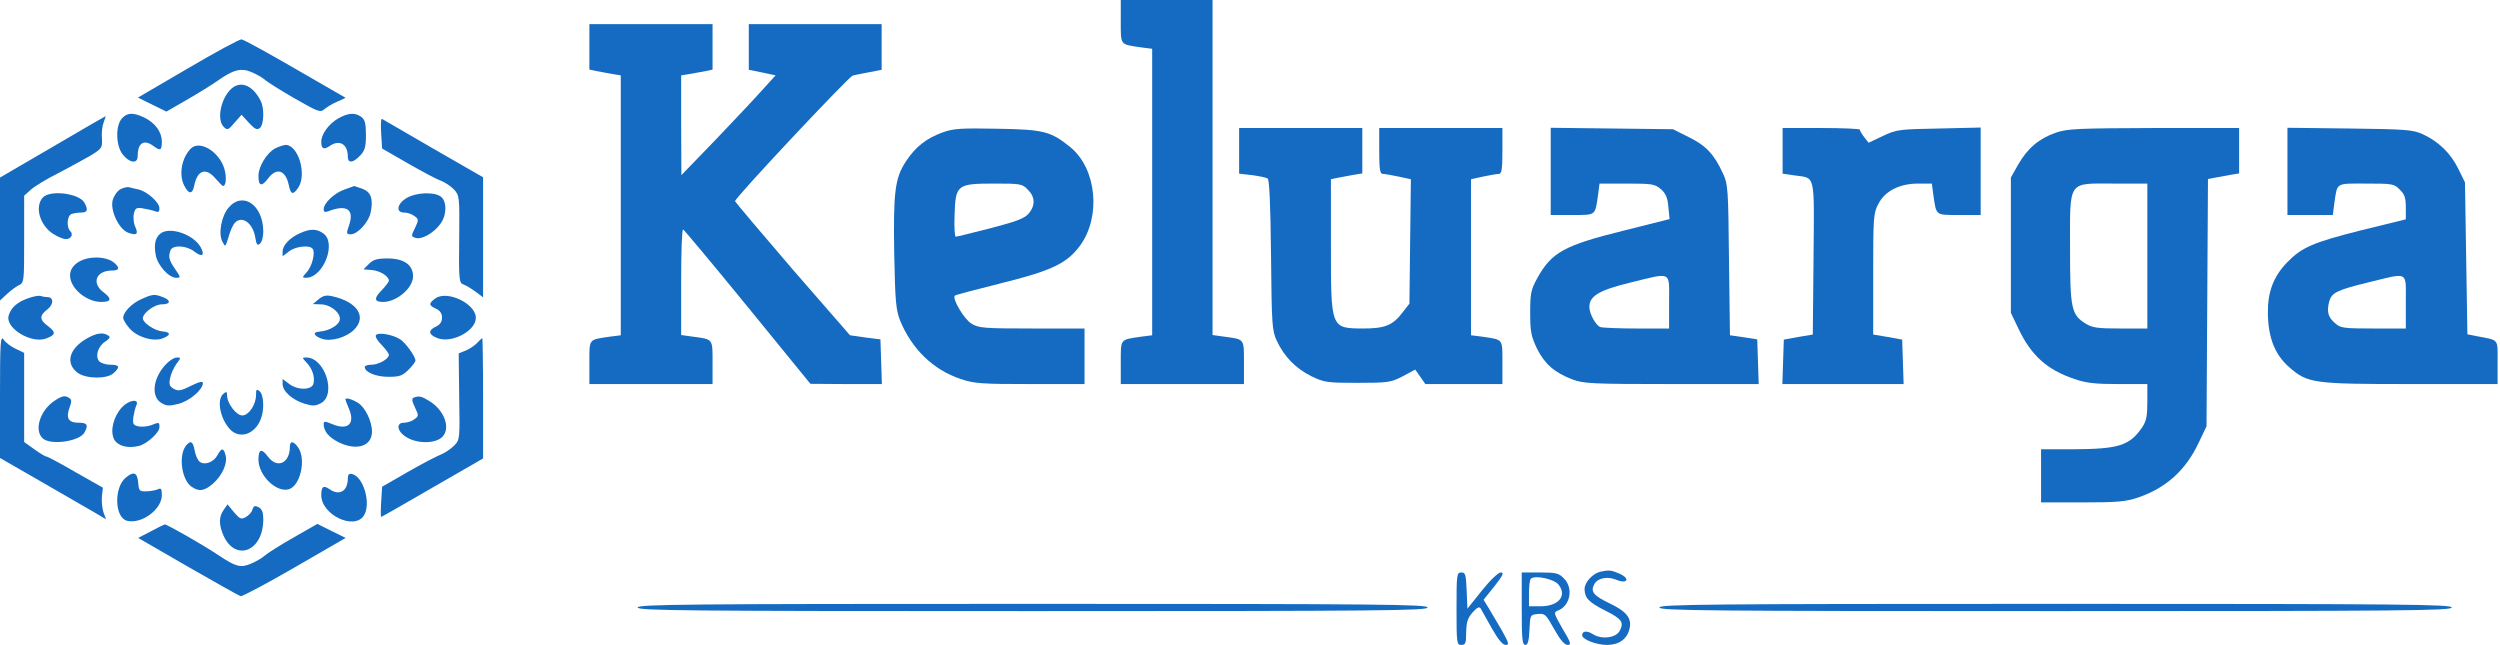 <svg width="1035" height="267" viewBox="0 0 1035 267" fill="none" xmlns="http://www.w3.org/2000/svg">
<path d="M464 8.9C464 18.9 463.6 18.3 472.3 19.6L477 20.2V79.5V138.8L472.3 139.4C463.6 140.7 464 140.1 464 150.1V159H489.5H515V150.1C515 140.2 515.3 140.5 507 139.4L502 138.7V69.4V-2.36928e-06H483H464V8.9Z" fill="#156BC1"/>
<path d="M244 19.4V28.8L246.8 29.4C248.3 29.7 251.2 30.2 253.3 30.6L257 31.2V85V138.8L252.3 139.4C243.6 140.7 244 140.1 244 150.1V159H269.5H295V150.1C295 140.2 295.3 140.5 287 139.4L282 138.7V116.9C282 104.8 282.3 95 282.8 95C283.2 95.1 295.2 109.5 309.5 127L335.5 158.9L350.3 159H365.1L364.8 149.7L364.5 140.5L358.2 139.7L351.9 138.8L328.3 111.7C315.4 96.7 304.6 83.9 304.3 83.3C303.9 82.3 351 32.1 353 31.3C353.3 31.2 356.1 30.6 359.3 30L365 28.9V19.4V10H337.5H310V19.4V28.9L315.5 30L321.1 31.2L316 36.8C313.3 39.9 304.5 49.2 296.6 57.5L282.1 72.5L282 51.9V31.2L285.8 30.6C287.8 30.2 290.7 29.7 292.3 29.4L295 28.8V19.4V10H269.5H244V19.4Z" fill="#156BC1"/>
<path d="M390.3 54.8C383.6 57.2 379 60.8 375.2 66.6C370.5 73.6 369.8 79.3 370.2 104.9C370.6 124.7 370.9 128.1 372.6 132.6C377.4 144.4 386.3 153.1 397.7 156.9C403.3 158.8 406.3 159 426.5 159H449V147.5V136H427.3C407.2 136 405.2 135.8 402.2 134C399.1 132.1 394.1 123.6 395.3 122.4C395.5 122.1 404.3 119.8 414.7 117.2C435.6 112 441.8 109 447.2 101.6C455.9 89.6 454 69.9 443.2 61C435.1 54.4 432.2 53.6 413 53.3C398 53 394.7 53.2 390.3 54.8ZM425.5 78.5C428.6 81.5 428.7 85.1 425.8 88.5C424 90.5 420.7 91.7 410 94.5C402.6 96.4 396.1 98 395.7 98C395.2 98 395 93.9 395.2 88.9C395.6 76.5 396.2 76 411.7 76C422.5 76 423.2 76.1 425.5 78.5Z" fill="#156BC1"/>
<path d="M513 62.4V71.9L518.3 72.5C521.3 72.9 524.2 73.5 524.8 73.9C525.5 74.3 526 84.4 526.2 105.5C526.5 134.6 526.6 136.8 528.6 141.1C531.7 147.7 536.4 152.5 542.8 155.7C548.2 158.3 549.2 158.5 562 158.5C574.8 158.5 575.8 158.3 580.7 155.8L585.9 153L588 156L590.1 159H606.1H622V150.1C622 140.1 622.4 140.7 613.8 139.4L609 138.8V106.5V74.2L614 73.1C616.8 72.5 619.8 72 620.5 72C621.7 72 622 70.1 622 62.5V53H596.5H571V62.5C571 70.1 571.3 72 572.5 72C573.2 72 576.2 72.5 579 73.1L584.1 74.2L583.8 99.9L583.5 125.7L580.7 129.3C576.6 134.7 573.4 136 564.3 136C550.9 135.9 551 136.1 551 101.6V74.2L553.8 73.6C555.3 73.3 558.2 72.8 560.3 72.4L564 71.8V62.4V53H538.5H513V62.4Z" fill="#156BC1"/>
<path d="M642 70.9V89H650.9C660.9 89 660.3 89.4 661.6 80.7L662.2 76H673.6C684 76 685.1 76.2 687.6 78.3C689.6 80.1 690.4 81.8 690.7 85.7L691.2 90.7L672.5 95.4C647.5 101.6 642.4 104.4 636.4 115.2C633.8 120 633.5 121.4 633.5 129.5C633.5 137.4 633.9 139.2 636.3 144.3C639.5 150.7 643.5 154.2 651 157.1C655.6 158.8 658.9 159 692 159H728.1L727.8 149.7L727.5 140.5L721.8 139.6L716.2 138.8L715.8 107.6C715.5 78.2 715.4 76.2 713.3 71.8C709.7 63.9 706.2 60.2 699.2 56.8L692.6 53.5L667.3 53.2L642 52.9V70.9ZM691 125V136H677.6C670.2 136 663.4 135.7 662.5 135.4C660.6 134.6 658 129.9 658 127.1C658 122.6 661.9 120.2 674.5 117.1C692.5 112.7 691 112 691 125Z" fill="#156BC1"/>
<path d="M738 62.4V71.9L742.8 72.6C751.7 73.9 751.1 71 750.8 106.8L750.5 138.5L744.5 139.5L738.5 140.6L738.2 149.8L737.9 159H763H788.1L787.8 149.8L787.5 140.6L781.5 139.5L775.5 138.5V113.5C775.5 90.2 775.6 88.2 777.6 84.5C780.3 79.1 786.4 76 794.1 76H799.8L800.4 80.7C801.7 89.4 801.1 89 811.1 89H820V70.9V52.8L802.8 53.2C786.3 53.5 785.2 53.6 779.5 56.3L773.6 59.1L771.8 56.8C770.8 55.5 770 54.2 770 53.7C770 53.3 762.8 53 754 53H738V62.4Z" fill="#156BC1"/>
<path d="M851.2 54.9C844.2 57.3 839.4 61.4 835.6 68L832.5 73.5V101.5V129.5L835.6 136C840.9 147.2 847.5 153.1 858.8 156.9C863.7 158.6 867.5 159 877 159H889V166.4C889 172.3 888.6 174.3 886.8 177C881.6 184.5 877.2 185.9 858.3 186H845V197V208H862C876.5 208 880 207.7 885.1 206C896.8 202 904.9 194.7 910.3 183.2L913.5 176.5L913.8 125.3L914.1 74.1L916.8 73.6C918.3 73.3 921.2 72.8 923.3 72.4L927 71.8V62.4V53H891.8C860.2 53.1 855.9 53.3 851.2 54.9ZM889 106V136H877.9C868.5 136 866.2 135.7 863.5 134C857.5 130.3 857 127.8 857 102.9C857 74.2 855.8 76 875.2 76H889V106Z" fill="#156BC1"/>
<path d="M947 70.9V89H956.4H965.8L966.4 84.2C967.7 75.4 966.8 76 979.6 76C990.5 76 991.2 76.1 993.5 78.5C995.5 80.4 996 81.9 996 85.8V90.8L977.3 95.4C957.5 100.4 952.9 102.4 946.8 108.7C941.2 114.5 938.8 120.9 938.9 129.6C939 139.8 941.8 146.8 947.7 152C955.4 158.7 957.5 159 998.2 159H1034V150C1034 140 1034.8 141 1025.5 139.2L1021.5 138.4L1021 107L1020.5 75.5L1017.7 69.8C1014.5 63.4 1009.7 58.7 1003.1 55.6C998.9 53.7 996.4 53.5 972.8 53.2L947 52.9V70.9ZM996 125V136H982.6C970 136 968.9 135.8 966.6 133.7C963.8 131.3 963.2 128.9 964.3 124.8C965.3 121.2 967.4 120.1 980.5 116.9C997.4 112.8 996 112 996 125Z" fill="#156BC1"/>
<path d="M77.8 28.3L57.1 40.4L63 43.3L68.9 46.2L77.2 41.4C81.8 38.8 87.5 35.2 90 33.5C96.5 28.9 99.7 28 104 29.8C105.9 30.6 108.3 31.9 109.4 32.8C110.4 33.8 116 37.3 121.9 40.7C131.7 46.3 132.6 46.7 134.3 45.2C135.3 44.4 137.6 42.9 139.6 42.1L143.1 40.5L122.3 28.5C110.9 21.9 100.9 16.4 100 16.3C99.2 16.2 89.2 21.6 77.8 28.3Z" fill="#156BC1"/>
<path d="M95.2 37.3C91.2 41.6 89.8 49.7 92.6 52.5C94.1 54 94.5 53.9 97.1 50.8L100 47.5L103 50.8C105.5 53.5 106.4 53.9 107.6 53C109.3 51.5 109.5 44.8 107.9 41.7C104.4 34.9 99.1 33.1 95.2 37.3Z" fill="#156BC1"/>
<path d="M50.5 49C47.8 51.9 47.9 60.1 50.7 63.8C53.5 67.5 57 68 57 64.7C57 59.1 59.6 57.5 63.6 60.5C66.4 62.6 67 62.3 67 58.6C67 54.6 64.2 50.8 59.6 48.6C55.1 46.5 52.7 46.6 50.5 49Z" fill="#156BC1"/>
<path d="M139.9 49.1C136 51.4 133 55.6 133 58.7C133 61.6 134 62.1 136.4 60.5C140.5 57.6 144 59.6 144 64.9C144 67.7 146.2 67.5 149.1 64.4C151.1 62.3 151.5 60.8 151.5 55.8C151.5 51.1 151.1 49.6 149.6 48.4C146.9 46.5 144.1 46.7 139.9 49.1Z" fill="#156BC1"/>
<path d="M21.8 60.8L0 73.5V98.9V124.4L2.8 121.8C4.3 120.4 6.5 118.7 7.8 118.1C10 117 10 116.6 10 99V81L12.8 78.5C14.4 77.1 19.4 74 24.1 71.7C28.7 69.3 34.7 66 37.5 64.4C42.2 61.5 42.4 61.2 42.2 57.4C42 55.2 42.3 52.2 42.9 50.7C43.5 49.2 43.8 48 43.7 48.1C43.6 48.1 33.7 53.8 21.8 60.8Z" fill="#156BC1"/>
<path d="M157.8 55.3L158.2 61.5L168.8 67.6C174.7 71 180.9 74.3 182.7 74.9C184.4 75.6 186.8 77.2 188 78.5C190.2 80.9 190.3 81.5 190.1 99C189.9 115.5 190.1 117.1 191.7 117.7C192.7 118 195 119.4 196.8 120.7L200 123.1V98.3V73.4L179.3 61.5C167.9 54.9 158.4 49.4 158.1 49.2C157.7 49.1 157.6 51.8 157.8 55.3Z" fill="#156BC1"/>
<path d="M78.8 61.7C75.1 65.7 74 72.5 76.3 76.9C78.1 80.5 79.7 80.5 80.4 76.9C81.7 70.3 85.3 69.2 89.3 74C90.7 75.6 92.1 77 92.3 77C93.6 77 93.9 73.4 92.9 69.9C90.7 62.6 82.4 57.7 78.8 61.7Z" fill="#156BC1"/>
<path d="M113.8 61.5C110.4 63.4 107 69 107 72.8C107 77.1 108.3 77.4 110.9 74C114.5 69.1 118.3 70.4 119.6 76.8C120.4 80.6 121.3 80.8 123.4 77.8C127.2 72.4 123.5 59.9 118.2 60C117.3 60.1 115.3 60.7 113.8 61.5Z" fill="#156BC1"/>
<path d="M49.9 78.3C48.6 79 47.2 81 46.7 82.7C45.4 87 49.3 95.1 53.2 96.4C56.7 97.6 57.4 96.9 55.9 93.7C55.3 92.3 55.1 89.9 55.4 88.5C56 86.1 56.5 85.8 59.3 86.3C61.1 86.6 63.3 87.1 64.3 87.5C65.6 88 66 87.7 66 86.2C66 83.8 60.9 79.2 57.2 78.4C55.7 78.1 54 77.7 53.4 77.5C52.8 77.3 51.2 77.7 49.9 78.3Z" fill="#156BC1"/>
<path d="M142.5 78.5C138.3 80 134 84.1 134 86.7C134 87.7 134.5 88 135.8 87.5C143.5 84.5 146.8 86.6 144.5 93.3C143.3 96.7 143.4 97 145.2 97C148.1 97 152.8 91.8 153.5 87.7C154.6 82.2 153.5 79.4 149.9 78.1C148.1 77.5 146.7 77 146.6 77C146.5 77.1 144.7 77.7 142.5 78.5Z" fill="#156BC1"/>
<path d="M17.7 81.8C14.2 85.7 16.6 93.6 22.3 97C24.1 98.1 26.3 99 27.2 99C29.4 99 30.5 97.1 29.1 95.7C27.4 94 27.8 89.3 29.6 88.6C30.5 88.3 32.3 88 33.6 88C36.2 88 36.6 86.9 35 84C32.9 80 20.7 78.5 17.7 81.8Z" fill="#156BC1"/>
<path d="M168.3 82C164.3 84.4 163.8 88 167.3 88C168.6 88 170.5 88.6 171.5 89.4C173.4 90.7 173.4 91 171.8 94.4C170.1 97.8 170.2 97.9 172.1 98.5C174.5 99.3 179.6 96.5 182.3 92.7C185 89.2 185.1 83.3 182.5 81.4C179.7 79.3 172.1 79.7 168.3 82Z" fill="#156BC1"/>
<path d="M94.6 86C91.6 89.6 90.3 96.8 92.1 100.1C93.3 102.4 93.3 102.3 94.6 98.2C95.2 95.8 96.4 93.3 97 92.5C100 88.9 104.7 92.2 105.7 98.4C106.2 101.3 106.5 101.8 107.6 100.9C108.4 100.3 109 98 109 95.9C109 84.9 100.5 79 94.6 86Z" fill="#156BC1"/>
<path d="M67.2 96.2C64.5 97.6 63.5 100.8 64.5 105.7C65.3 109.9 69.9 115 72.9 115C74.9 115 74.9 114.9 72.5 111.4C69.9 107.6 69.6 106.2 70.6 103.6C71.5 101.3 77.2 101.6 80.4 104.1C83.7 106.7 85 105.8 83 102.2C80.2 97.4 71.6 94.1 67.2 96.2Z" fill="#156BC1"/>
<path d="M124.3 96.5C120.1 98.3 117 101.5 117 104.1V106.1L119.6 104.1C122.4 101.9 128.4 101.3 129.5 103.1C130.6 104.8 129.1 110.5 126.9 112.8C125.1 114.8 125 115 126.7 115C133.9 115 139.5 100.5 133.8 96.6C131.1 94.7 128.5 94.6 124.3 96.5Z" fill="#156BC1"/>
<path d="M36.2 107C31.8 108 29 110.7 29 114C29 119.3 35.7 125 41.9 125C46.1 125 46.4 123.7 43 121.1C37.7 117.3 39.7 112 46.4 112C49.4 112 49.7 110.9 47.3 108.8C45 106.8 40.4 106.1 36.2 107Z" fill="#156BC1"/>
<path d="M152.8 109.2L150.5 111.5L154 111.8C157.4 112.1 161 114.4 161 116.2C161 116.7 159.6 118.5 158 120.2C154.7 123.5 154.9 125 158.6 125C164.3 125 171 119.2 171 114.4C171 109.6 167.2 107 160.4 107C156.1 107 154.5 107.5 152.8 109.2Z" fill="#156BC1"/>
<path d="M11.6 123.5C7.2 125 4.5 127.4 3.6 130.6C2 135.8 13 142.5 19.2 140.1C23.1 138.6 23.2 137.6 20 135.1C16.3 132.4 16.2 130.7 19.6 128.1C22.3 126 22.3 123 19.6 123C18.8 123 17.6 122.8 16.8 122.5C16.1 122.3 13.7 122.7 11.6 123.5Z" fill="#156BC1"/>
<path d="M58.4 123.9C54.4 125.7 51 129.3 51 131.6C51 132.3 52.1 134.2 53.5 135.8C56.6 139.5 63.3 141.6 67.3 140.1C70.8 138.8 70.8 137.5 67.3 137.2C64.4 137 59.9 134.2 59.2 132.2C58.5 130.1 63.7 126 67 126C70.7 126 70.9 124.3 67.4 123C64 121.7 63.2 121.7 58.4 123.9Z" fill="#156BC1"/>
<path d="M131.9 123.9L129.5 125.9L132.7 126C137 126 141.5 129.9 140.6 132.7C139.9 134.9 136 137 132.2 137.3C129.2 137.5 129.9 139.1 133.4 140.3C137.1 141.5 143.4 139.7 146.6 136.5C152 131.1 147.9 124.9 137.4 122.6C135.1 122.1 133.7 122.4 131.9 123.9Z" fill="#156BC1"/>
<path d="M180.3 123.5C177.4 125.6 177.4 126.4 180.5 127.8C182.2 128.6 183 129.8 183 131.5C183 133.2 182.2 134.4 180.5 135.2C177.2 136.7 177.3 138.5 180.9 139.9C186.7 142.4 197 137.1 197 131.6C197 125.7 185.2 120.1 180.3 123.5Z" fill="#156BC1"/>
<path d="M35.5 140.4C28.5 144.6 27.1 150.5 32.1 154.3C35.6 156.9 44.3 157 47 154.5C49.9 151.9 49.5 151 45.6 151C43.8 151 41.7 150.3 41 149.5C39.3 147.4 40.6 143.3 43.6 141.4C45.5 140.1 45.8 139.5 44.8 138.9C42.6 137.4 39.7 137.9 35.5 140.4Z" fill="#156BC1"/>
<path d="M155.6 138.8C155.3 139.4 156.3 141.2 158 142.8C159.6 144.5 161 146.3 161 146.9C161 148.6 156.7 151 153.8 151C152.2 151 151 151.4 151 151.9C151 154.1 155.6 156 160.8 156C165.4 156 166.6 155.6 169.1 153.1C170.7 151.5 172 149.8 172 149.3C172 147.6 168 142 165.7 140.5C162.6 138.5 156.5 137.4 155.6 138.8Z" fill="#156BC1"/>
<path d="M0 164.1V189.6L17.2 199.5C26.7 205 36.6 210.7 39.2 212.2L43.9 215L42.8 212C42.3 210.3 42 207.4 42.2 205.4L42.6 201.9L31.3 195.5C25.1 191.9 19.7 189 19.2 189C18.7 189 16.4 187.6 14.2 186L10 183V164.5V146.1L6.5 144.4C4.5 143.5 2.3 141.8 1.5 140.6C0.2 138.8 0 141.4 0 164.1Z" fill="#156BC1"/>
<path d="M197.6 141.9C196.6 143 194.5 144.4 192.9 145.1L189.9 146.3L190.1 164.1C190.4 181.5 190.4 182 188.1 184.4C186.8 185.7 184.4 187.4 182.7 188.1C180.9 188.8 174.7 192 168.8 195.4L158.2 201.5L157.8 207.8C157.6 211.2 157.6 214 157.8 214C158 214 167.5 208.6 179 201.9L200 189.8V164.9C200 151.2 199.8 140 199.7 140C199.5 140 198.5 140.9 197.6 141.9Z" fill="#156BC1"/>
<path d="M68.8 150.7C63.4 156.3 62.4 163.9 66.6 166.7C68.9 168.1 69.8 168.2 73.9 167.2C78.5 166 84 161.3 84 158.6C84 157.7 82.6 158 79.1 159.7C75 161.8 73.8 162 72 161C70.2 160 69.9 159.2 70.4 156.7C70.7 154.9 71.9 152.3 73 150.7C75 148.1 75 148 73.2 148C72.2 148 70.2 149.2 68.8 150.7Z" fill="#156BC1"/>
<path d="M127 150.2C129.3 152.7 130.4 155.9 129.8 158.7C129.3 161.5 123.4 161.7 119.8 159L117 156.9V159C117 162 121.1 165.6 126 167.1C129.6 168.2 130.6 168.1 132.9 166.9C139.4 163.3 134.5 148 126.8 148C125 148 125 148.1 127 150.2Z" fill="#156BC1"/>
<path d="M106 163.5C106 167.5 103 172 100.3 172C97.8 172 94 167 94 163.6C94 162.1 93.7 162 92.5 163C89.6 165.4 91.1 173.3 95.2 177.7C99.2 182 105.6 179.8 108 173.4C109.5 169.6 109.2 163.4 107.5 162C106.2 160.9 106 161.2 106 163.5Z" fill="#156BC1"/>
<path d="M22.6 165.9C16.7 169.8 14 177.9 17.6 181.4C20.7 184.5 33 182.8 35 179C36.7 175.9 36.1 175 32.5 175C28.3 175 27.2 173.1 28.8 168.7C29.7 166.3 29.7 165.4 28.7 164.8C26.9 163.6 25.8 163.8 22.6 165.9Z" fill="#156BC1"/>
<path d="M171.3 164.6C170.4 165 170.5 166 171.8 168.7C173.4 172 173.4 172.3 171.5 173.6C170.5 174.4 168.6 175 167.3 175C163.8 175 164.3 178.6 168.3 181C172.8 183.8 180.3 183.7 183.1 180.9C186.7 177.3 184 169.8 177.7 166C174.5 164 173.4 163.8 171.3 164.6Z" fill="#156BC1"/>
<path d="M143 165.4C143 165.6 143.7 167.4 144.5 169.3C147.1 175.5 144 178.3 137.6 175.6C134.4 174.3 134 174.3 134 175.6C134 178.5 136.1 181 140 183C147.5 186.8 154 184.8 154 178.7C154 174.3 151.1 168.5 148.1 166.7C145.4 165.1 143 164.5 143 165.4Z" fill="#156BC1"/>
<path d="M50.5 168.6C47 172.4 45.5 178.3 47.2 181.8C48.6 184.6 52.8 185.8 57.6 184.6C60.9 183.7 66 179.1 66 176.9C66 174.7 66 174.7 62.4 176.1C60.8 176.6 58.5 176.8 57.2 176.5C55.1 176 54.9 175.4 55.2 172.7C55.5 170.9 56 168.7 56.5 167.7C57.7 164.9 53.3 165.6 50.5 168.6Z" fill="#156BC1"/>
<path d="M77.1 184.4C73.8 188.3 75.1 198.6 79.3 201.5C82.4 203.6 84.4 203.4 88.1 200.3C91.9 197 94.3 191.9 93.4 188.5C92.6 185.3 91.7 185.3 90 188.5C88.4 191.4 84.6 192.8 82.6 191.1C81.8 190.4 80.9 188.4 80.6 186.5C79.9 182.7 78.9 182.2 77.1 184.4Z" fill="#156BC1"/>
<path d="M120 185C120 191.8 114.7 194.2 110.9 189C108.3 185.5 107 185.9 107 190.3C107 196.7 114.2 203.9 119.4 202.6C124.3 201.4 126.9 190.2 123.4 185.2C121.5 182.5 120 182.4 120 185Z" fill="#156BC1"/>
<path d="M52.1 197.7C47.1 201.8 47.4 214.3 52.6 215.6C58.6 217.1 67 210.9 67 205C67 202.3 66.7 201.9 65.3 202.6C64.3 203 62.2 203.4 60.5 203.4C57.7 203.5 57.5 203.2 57.2 199.7C56.8 195.6 55.4 195 52.1 197.7Z" fill="#156BC1"/>
<path d="M144 198C144 203.4 140.5 205.4 136.4 202.5C133.9 200.8 133 201.4 133 205C133 213.1 146.6 219.6 150.6 213.5C153.8 208.7 150.5 197.1 145.6 196.2C144.5 196 144 196.5 144 198Z" fill="#156BC1"/>
<path d="M92.6 211.1C90.7 213.8 90.6 216.7 92.1 220.7C96.7 232.9 109 228.8 109 215C109 212.1 108.5 210.8 107.1 210C105.5 209.2 105 209.4 104.5 211C104.2 212.1 102.9 213.5 101.7 214.1C99.9 215.1 99.3 214.9 96.9 212.1L94.2 208.8L92.6 211.1Z" fill="#156BC1"/>
<path d="M62.4 220L57.2 222.7L77.8 234.6C89.1 241.1 98.9 246.6 99.6 246.8C100.3 247 110.4 241.6 122 234.9L143.1 222.7L137.2 219.8L131.4 216.9L121.4 222.6C116 225.7 110.6 229.1 109.5 230.1C108.4 231.1 105.8 232.6 103.8 233.4C99.6 235.2 97.6 234.6 90.5 229.9C84.3 225.7 69 217 68.2 217.1C67.8 217.2 65.2 218.5 62.4 220Z" fill="#156BC1"/>
<path d="M662.5 236.7C659.3 237.5 656 241.1 656 243.9C656.1 247.6 657.7 249.3 664.6 252.8C671.4 256.2 672.4 257.6 670.6 261.1C669.1 264.1 663 264.9 659.4 262.5C657 261 655 261.2 655 263C655 264.7 660.9 267 665.3 267C670.2 267 673.6 264.6 674.6 260.4C675.7 256.1 673.5 253.2 666.6 249.9C659.7 246.6 658.4 245 660 241.9C661.4 239.3 665.4 238.5 669.1 240C673.6 241.9 675.1 239.7 670.7 237.6C667.1 236 666.1 235.9 662.5 236.7Z" fill="#156BC1"/>
<path d="M603 252C603 266.3 603.1 267 605 267C606.7 267 607 266.3 607 261.7C607.1 257.6 607.6 255.9 609.6 253.6C611.5 251.5 612.4 251 613 251.9C613.4 252.6 615.5 256.3 617.6 260.1C620.2 264.7 622.1 267 623.3 267C624.9 267 624.7 266.3 621.9 261.2C620.1 258.1 617.6 253.9 616.4 251.9L614.2 248.3L618.7 242.7C622.3 238.1 622.8 237 621.3 237C620.3 237 617 240.1 613.5 244.5L607.5 252L607.2 244.5C606.9 237.8 606.7 237 605 237C603.1 237 603 237.8 603 252Z" fill="#156BC1"/>
<path d="M630 252C630 264.4 630.2 267 631.5 267C632.5 267 633 265.4 633.2 260.7C633.5 254.6 633.5 254.5 636.6 254.2C639.6 253.9 640 254.3 643.4 260.4C645.9 264.9 647.7 267 649 267C650.6 267 650.4 266.1 646.9 260.3C643.3 254 643.1 253.5 644.9 252.8C650.1 250.9 651.5 243.5 647.5 239.5C645.4 237.3 644.2 237 637.5 237H630V252ZM645.2 242C648.9 246.6 645.3 251 637.8 251H633V245.7C633 242.7 633.3 240 633.8 239.6C635.3 238 643.4 239.7 645.2 242Z" fill="#156BC1"/>
<path d="M264 251.5C264 252.8 282.8 253 427.5 253C572.2 253 591 252.8 591 251.5C591 250.2 572.2 250 427.5 250C282.8 250 264 250.2 264 251.5Z" fill="#156BC1"/>
<path d="M687 251.5C687 252.8 705.9 253 851 253C996.1 253 1015 252.8 1015 251.5C1015 250.2 996.1 250 851 250C705.9 250 687 250.2 687 251.5Z" fill="#156BC1"/>
</svg>
